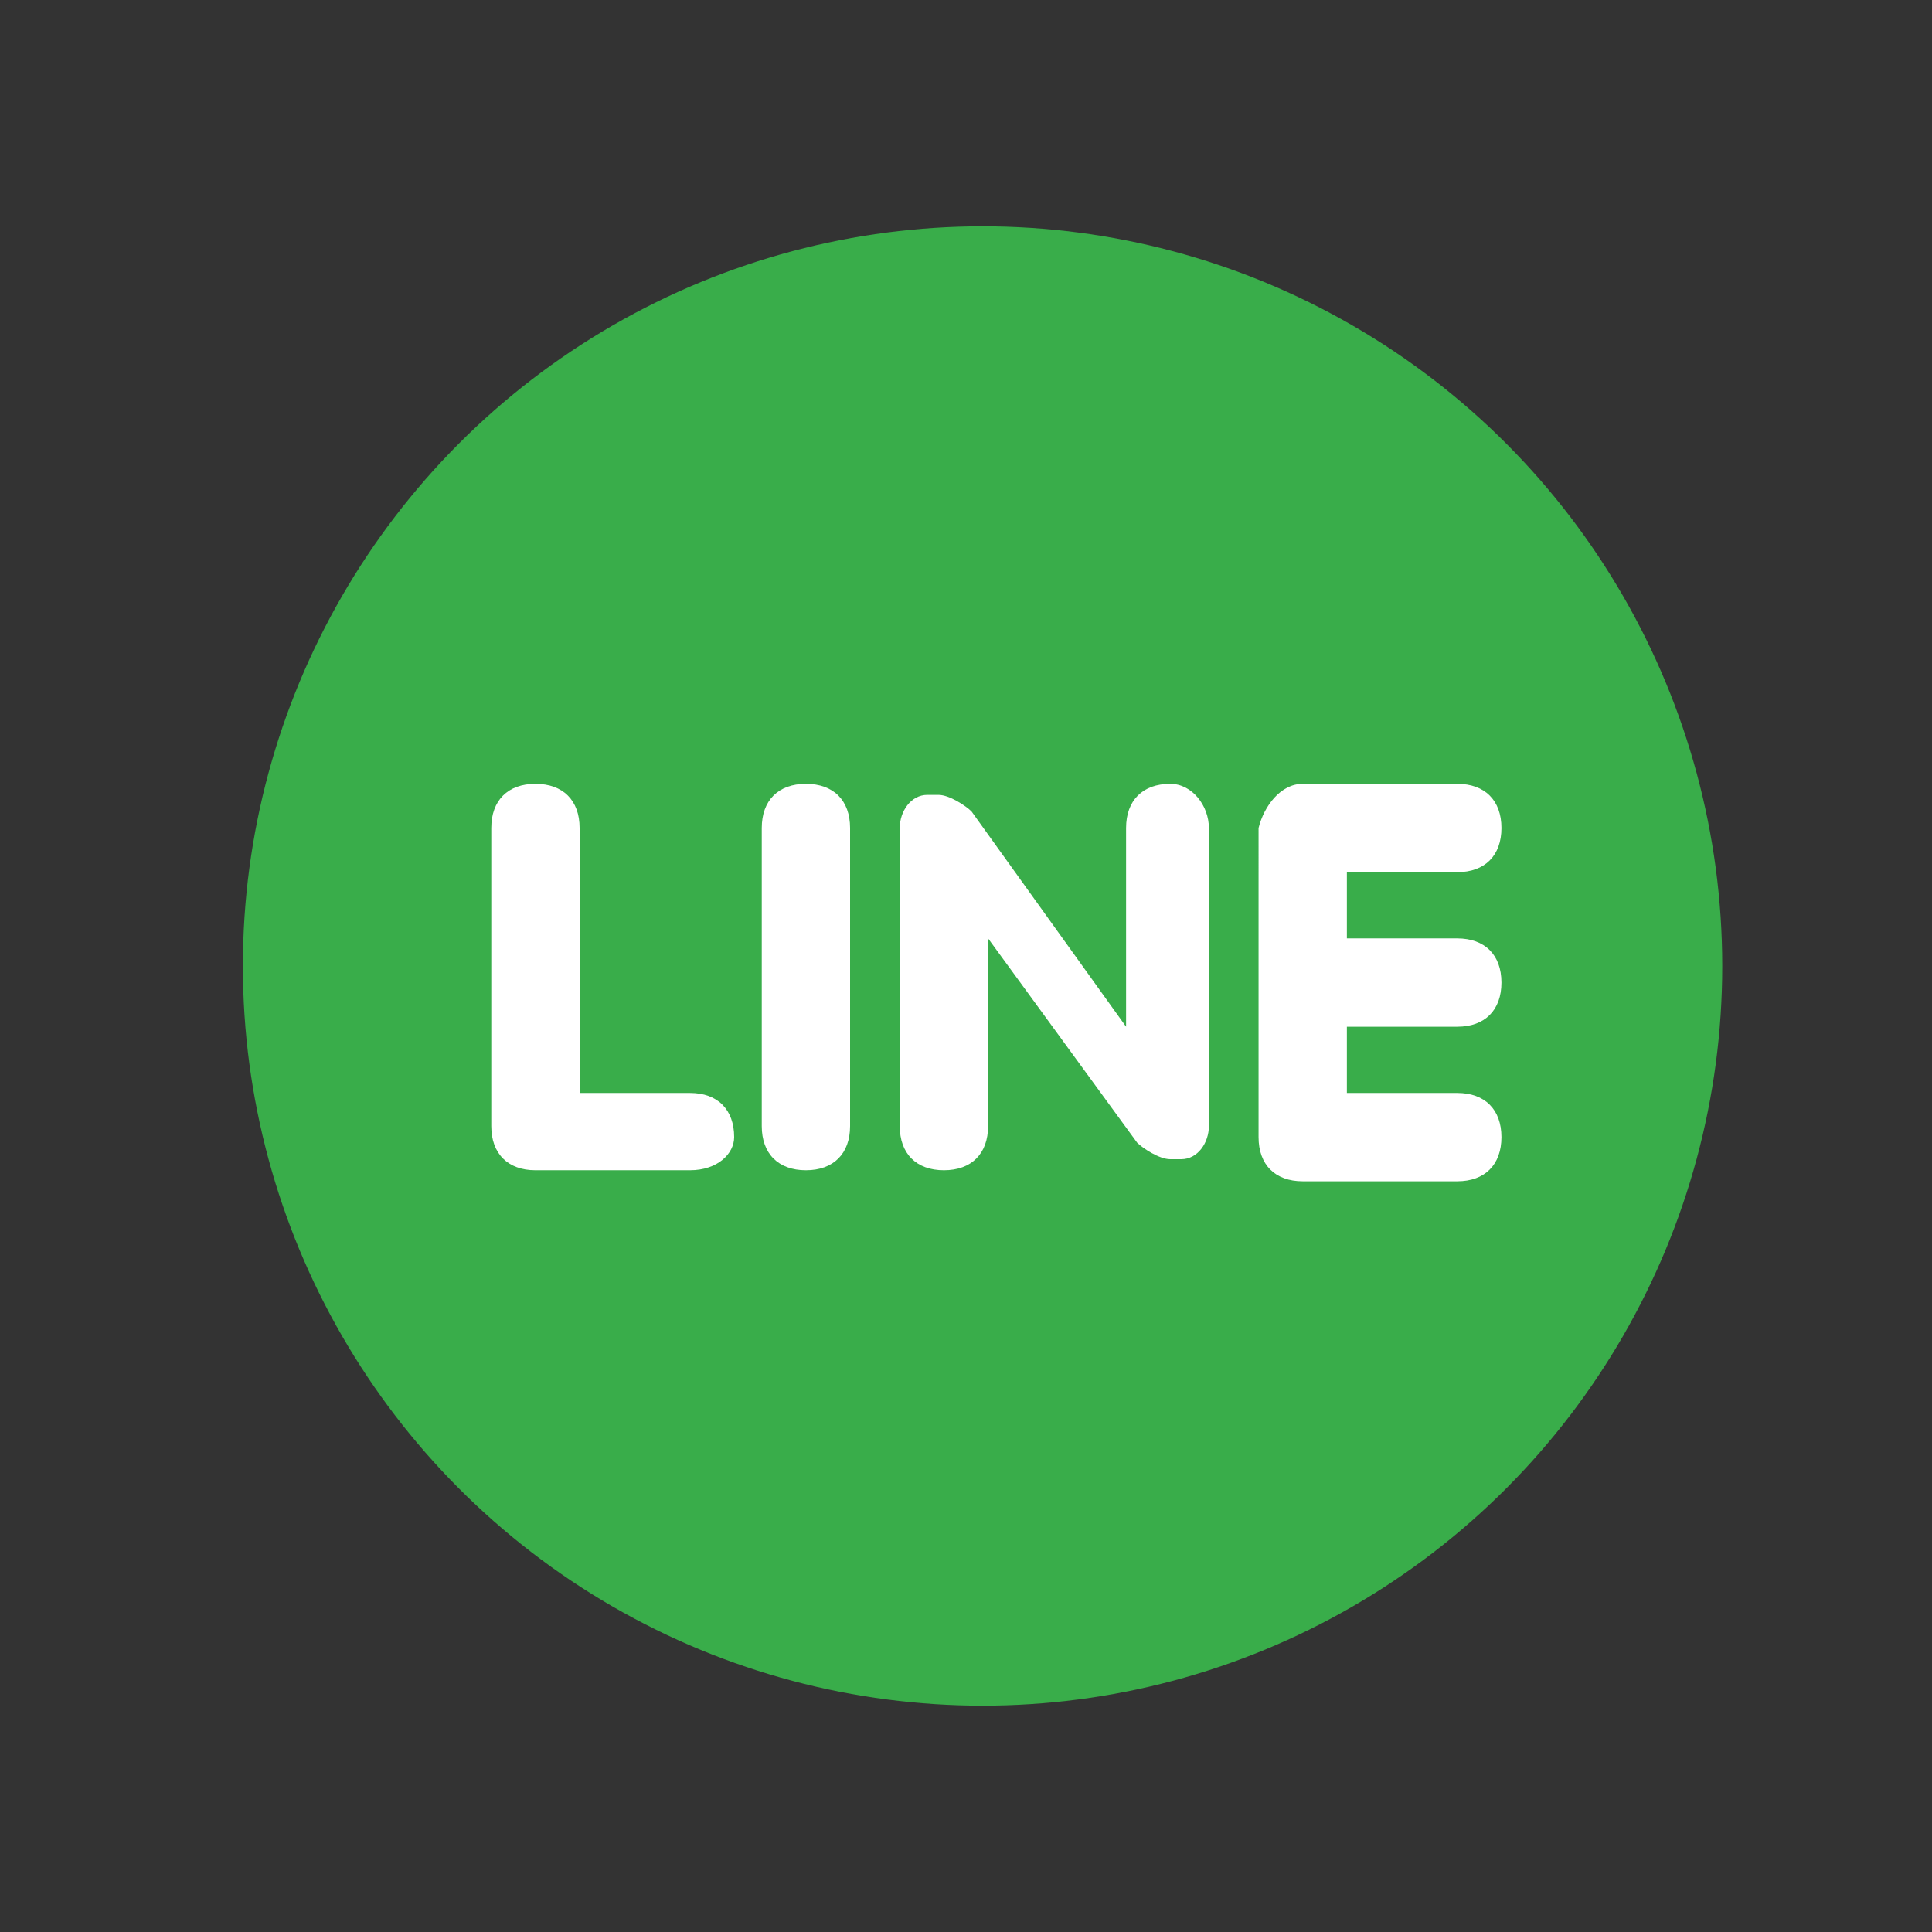<?xml version="1.0" encoding="utf-8"?>
<!-- Generator: Adobe Illustrator 18.0.0, SVG Export Plug-In . SVG Version: 6.00 Build 0)  -->
<!DOCTYPE svg PUBLIC "-//W3C//DTD SVG 1.1//EN" "http://www.w3.org/Graphics/SVG/1.1/DTD/svg11.dtd">
<svg version="1.1" xmlns="http://www.w3.org/2000/svg" xmlns:xlink="http://www.w3.org/1999/xlink" x="0px" y="0px"
	 viewBox="0 0 35 35" style="enable-background:new 0 0 35 35;" xml:space="preserve">
<rect x="0" y="0" width="35" height="35" fill="#333333" stroke="none"/>
<style type="text/css">
	.st0{display:none;}
	.st1{display:inline;}
	.st2{fill:#FFFFFF;}
	.st3{fill:#666674;}
	.st4{fill:none;stroke:#666674;stroke-miterlimit:10;}
	.st5{fill:none;stroke:#666674;stroke-width:3;stroke-miterlimit:10;}
	.st6{opacity:0.35;fill:#666674;}
	.st7{fill:#C3000B;}
	.st8{fill:#E20012;}
	.st9{fill:none;stroke:#666674;stroke-linecap:round;stroke-linejoin:round;stroke-miterlimit:10;}
	.st10{fill:#39AD4A;}
	.st11{fill:#476399;}
	.st12{fill:#41A6DC;}
	.st13{fill:#C6000B;}
	.st14{fill:#231815;}
	.st15{fill:#DAE1E5;}
	.st16{fill:none;stroke:#000000;stroke-miterlimit:10;}
	.st17{fill:none;stroke:#C94223;stroke-miterlimit:10;}
	.st18{fill:#C94223;}
	.st19{fill:#363484;}
	.st20{fill:none;stroke:#FFFFFF;stroke-miterlimit:10;}
</style>
<g id="圖層_2" class="st0">
</g>
<g id="圖層_1">
	<g>
		<circle class="st10" cx="17.8" cy="17.5" r="13.4"/>
		<g>
			<g id="XMLID_1_">
				<g>
					<path class="st2" d="M23.6,14.2h2.8c0.5,0,0.8,0.3,0.8,0.8c0,0.5-0.3,0.8-0.8,0.8h-2V17h2c0.5,0,0.8,0.3,0.8,0.8
						c0,0.5-0.3,0.8-0.8,0.8h-2v1.2h2c0.5,0,0.8,0.3,0.8,0.8c0,0.5-0.3,0.8-0.8,0.8h-2.8c-0.5,0-0.8-0.3-0.8-0.8v-2.8V15
						C22.9,14.6,23.2,14.2,23.6,14.2z"/>
					<path class="st2" d="M21.9,15v5.4c0,0.3-0.2,0.6-0.5,0.6h-0.2c-0.2,0-0.5-0.2-0.6-0.3L17.9,17v3.4c0,0.5-0.3,0.8-0.8,0.8
						c-0.5,0-0.8-0.3-0.8-0.8V15c0-0.3,0.2-0.6,0.5-0.6H17c0.2,0,0.5,0.2,0.6,0.3l2.8,3.9V15c0-0.5,0.3-0.8,0.8-0.8
						C21.6,14.2,21.9,14.6,21.9,15z"/>
					<path class="st2" d="M15.4,20.4c0,0.5-0.3,0.8-0.8,0.8c-0.5,0-0.8-0.3-0.8-0.8V15c0-0.5,0.3-0.8,0.8-0.8c0.5,0,0.8,0.3,0.8,0.8
						V20.4z"/>
					<path class="st2" d="M8.9,15c0-0.5,0.3-0.8,0.8-0.8c0.5,0,0.8,0.3,0.8,0.8v4.8h2c0.5,0,0.8,0.3,0.8,0.8c0,0.3-0.3,0.6-0.8,0.6
						H9.7c-0.5,0-0.8-0.3-0.8-0.8V15z"/>
				</g>
			</g>
		</g>
	</g>
</g>
<g id="圖層_3" class="st0">
</g>
</svg>
